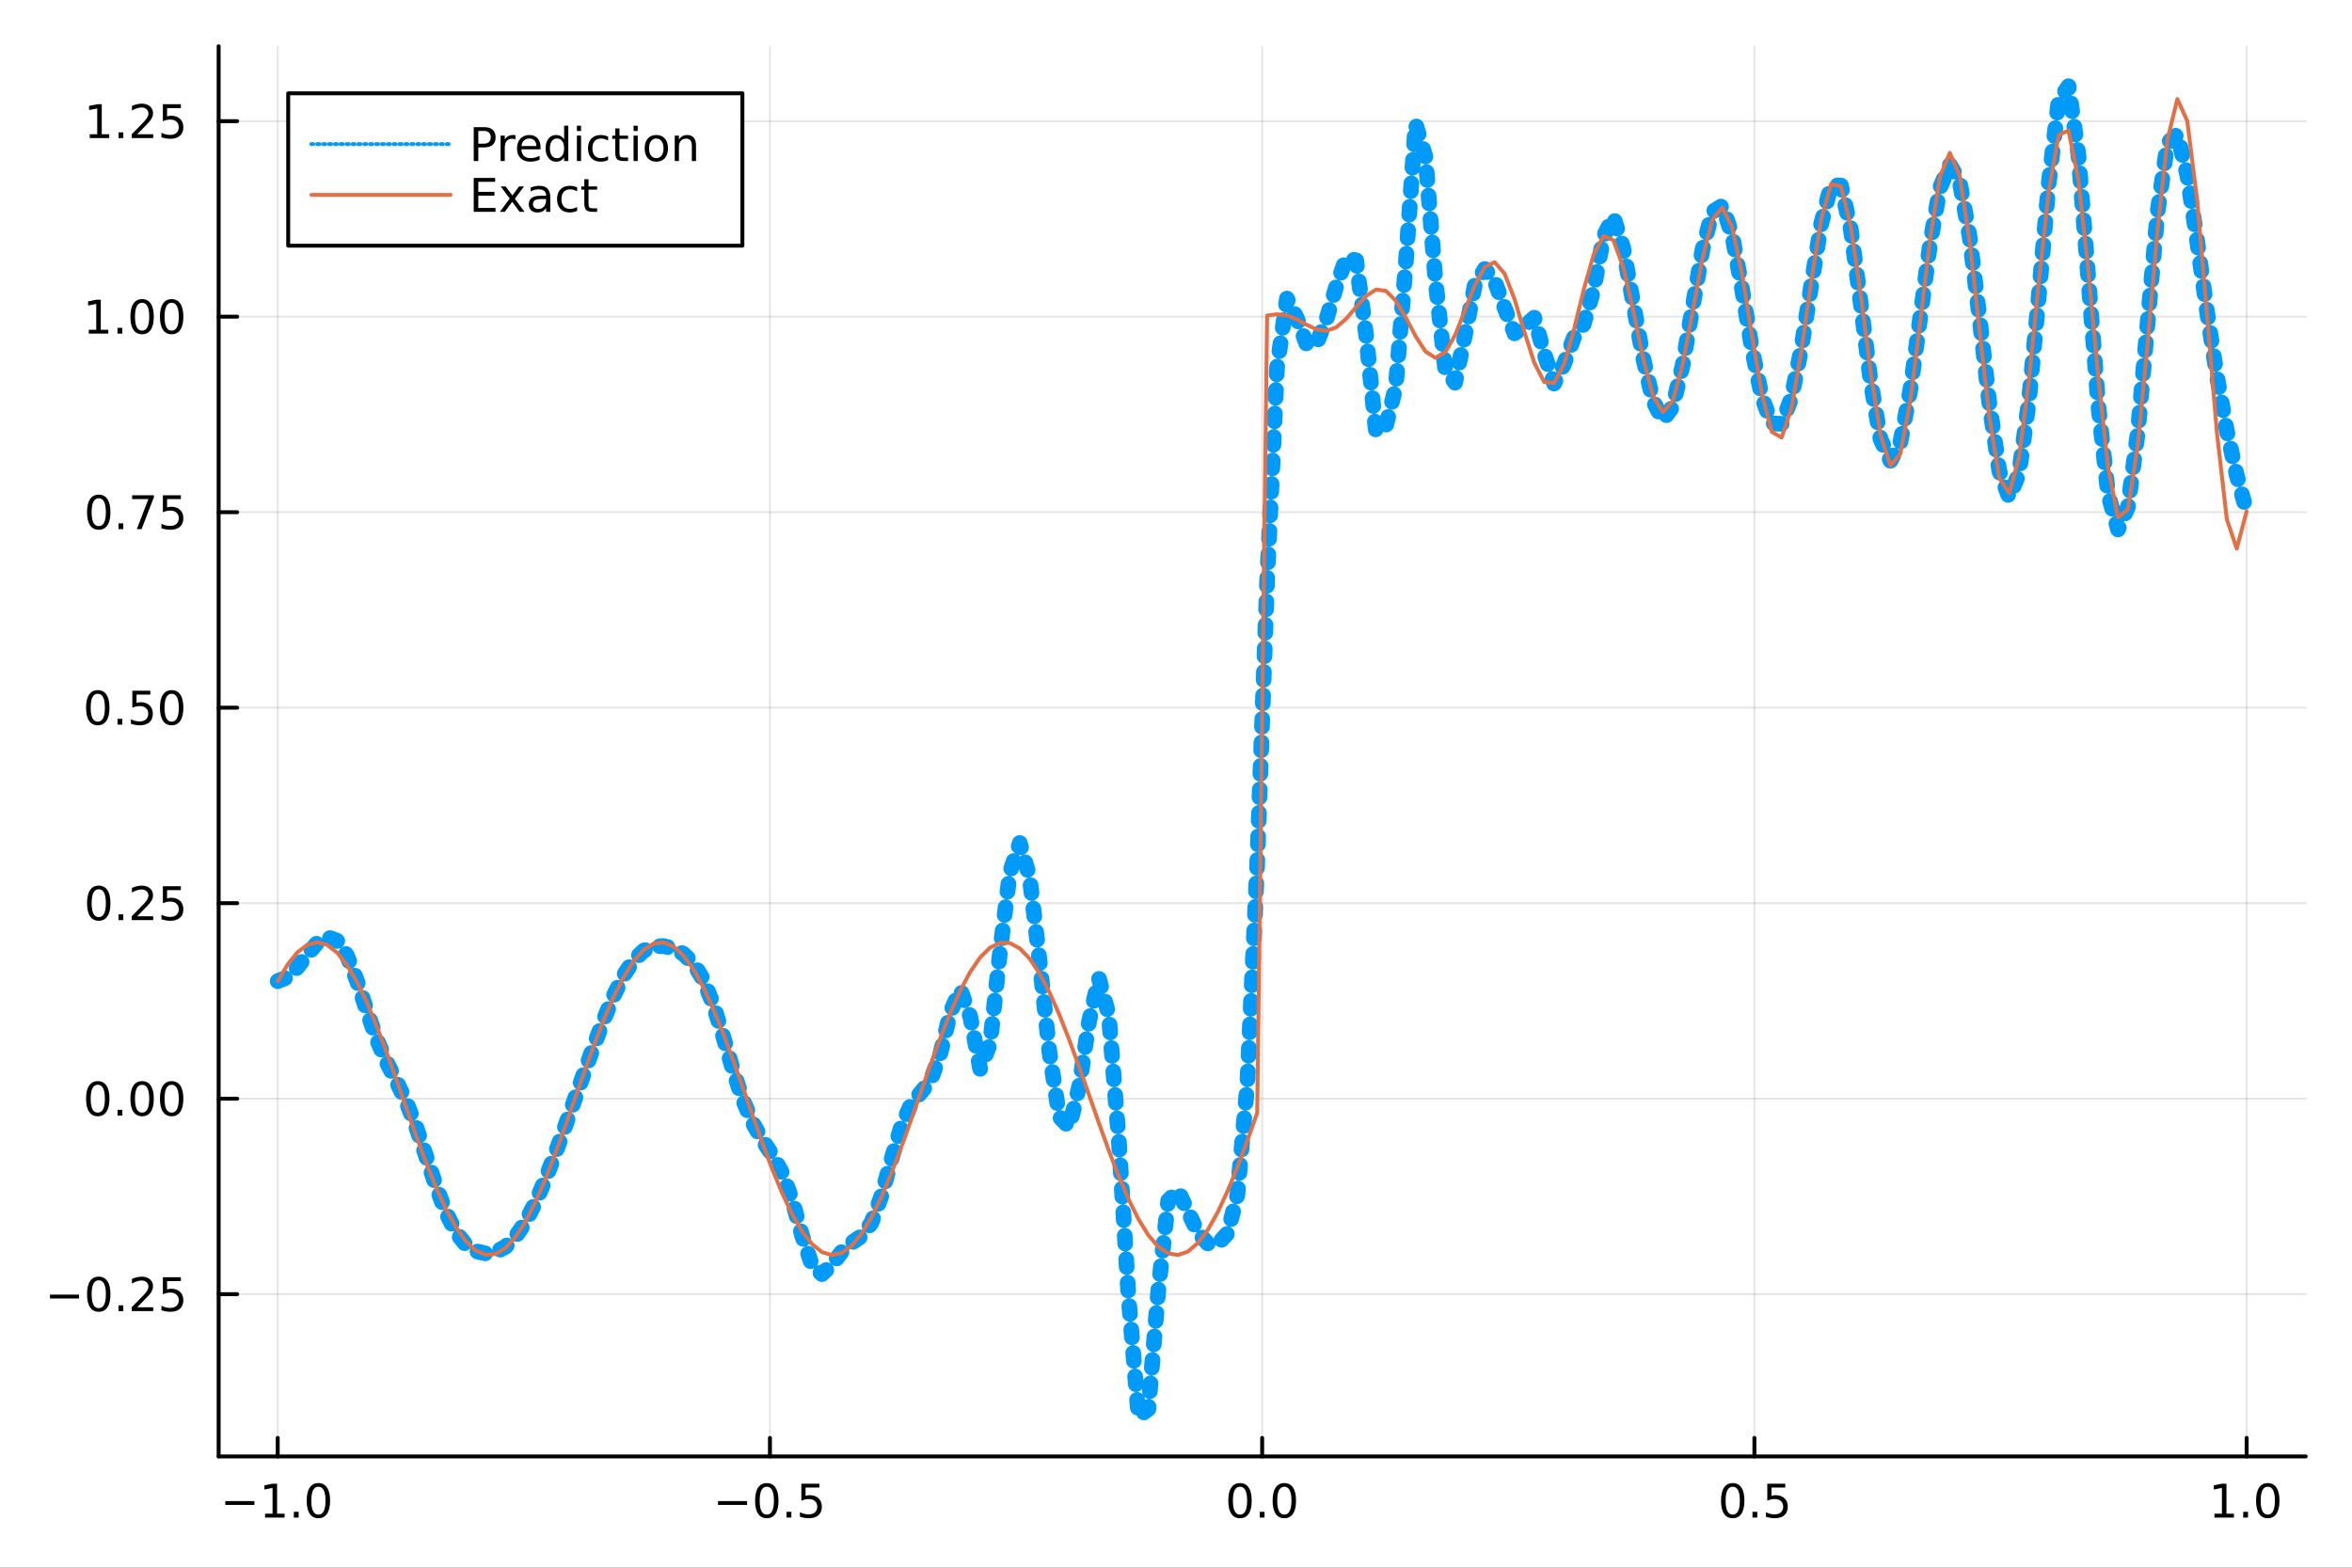 <?xml version="1.0" encoding="utf-8"?>
<svg xmlns="http://www.w3.org/2000/svg" xmlns:xlink="http://www.w3.org/1999/xlink" width="600" height="400" viewBox="0 0 2400 1600">
<rect x="0" y="0" width="2400" height="1600" fill="#333333" stroke="none"/>
<defs>
  <clipPath id="clip750">
    <rect x="0" y="0" width="2400" height="1600"/>
  </clipPath>
</defs>
<path clip-path="url(#clip750)" d="
M0 1600 L2400 1600 L2400 0 L0 0  Z
  " fill="#ffffff" fill-rule="evenodd" fill-opacity="1"/>
<defs>
  <clipPath id="clip751">
    <rect x="480" y="0" width="1681" height="1600"/>
  </clipPath>
</defs>
<path clip-path="url(#clip750)" d="
M223.103 1486.45 L2352.76 1486.45 L2352.76 47.244 L223.103 47.244  Z
  " fill="#ffffff" fill-rule="evenodd" fill-opacity="1"/>
<defs>
  <clipPath id="clip752">
    <rect x="223" y="47" width="2131" height="1440"/>
  </clipPath>
</defs>
<polyline clip-path="url(#clip752)" style="stroke:#000000; stroke-linecap:round; stroke-linejoin:round; stroke-width:2; stroke-opacity:0.1; fill:none" points="
  283.376,1486.45 283.376,47.244 
  "/>
<polyline clip-path="url(#clip752)" style="stroke:#000000; stroke-linecap:round; stroke-linejoin:round; stroke-width:2; stroke-opacity:0.1; fill:none" points="
  785.652,1486.45 785.652,47.244 
  "/>
<polyline clip-path="url(#clip752)" style="stroke:#000000; stroke-linecap:round; stroke-linejoin:round; stroke-width:2; stroke-opacity:0.1; fill:none" points="
  1287.93,1486.45 1287.93,47.244 
  "/>
<polyline clip-path="url(#clip752)" style="stroke:#000000; stroke-linecap:round; stroke-linejoin:round; stroke-width:2; stroke-opacity:0.1; fill:none" points="
  1790.21,1486.45 1790.21,47.244 
  "/>
<polyline clip-path="url(#clip752)" style="stroke:#000000; stroke-linecap:round; stroke-linejoin:round; stroke-width:2; stroke-opacity:0.1; fill:none" points="
  2292.48,1486.45 2292.48,47.244 
  "/>
<polyline clip-path="url(#clip750)" style="stroke:#000000; stroke-linecap:round; stroke-linejoin:round; stroke-width:4; stroke-opacity:1; fill:none" points="
  223.103,1486.45 2352.76,1486.45 
  "/>
<polyline clip-path="url(#clip750)" style="stroke:#000000; stroke-linecap:round; stroke-linejoin:round; stroke-width:4; stroke-opacity:1; fill:none" points="
  283.376,1486.45 283.376,1467.55 
  "/>
<polyline clip-path="url(#clip750)" style="stroke:#000000; stroke-linecap:round; stroke-linejoin:round; stroke-width:4; stroke-opacity:1; fill:none" points="
  785.652,1486.45 785.652,1467.55 
  "/>
<polyline clip-path="url(#clip750)" style="stroke:#000000; stroke-linecap:round; stroke-linejoin:round; stroke-width:4; stroke-opacity:1; fill:none" points="
  1287.93,1486.45 1287.93,1467.55 
  "/>
<polyline clip-path="url(#clip750)" style="stroke:#000000; stroke-linecap:round; stroke-linejoin:round; stroke-width:4; stroke-opacity:1; fill:none" points="
  1790.21,1486.45 1790.21,1467.55 
  "/>
<polyline clip-path="url(#clip750)" style="stroke:#000000; stroke-linecap:round; stroke-linejoin:round; stroke-width:4; stroke-opacity:1; fill:none" points="
  2292.48,1486.45 2292.48,1467.55 
  "/>
<path clip-path="url(#clip750)" d="M229.904 1532.02 L259.58 1532.02 L259.58 1535.95 L229.904 1535.95 L229.904 1532.02 Z" fill="#000000" fill-rule="evenodd" fill-opacity="1" /><path clip-path="url(#clip750)" d="M270.482 1544.91 L278.121 1544.91 L278.121 1518.55 L269.811 1520.21 L269.811 1515.95 L278.075 1514.29 L282.751 1514.29 L282.751 1544.91 L290.39 1544.91 L290.39 1548.85 L270.482 1548.85 L270.482 1544.91 Z" fill="#000000" fill-rule="evenodd" fill-opacity="1" /><path clip-path="url(#clip750)" d="M299.834 1542.97 L304.718 1542.97 L304.718 1548.85 L299.834 1548.85 L299.834 1542.97 Z" fill="#000000" fill-rule="evenodd" fill-opacity="1" /><path clip-path="url(#clip750)" d="M324.903 1517.37 Q321.292 1517.37 319.463 1520.93 Q317.658 1524.47 317.658 1531.6 Q317.658 1538.71 319.463 1542.27 Q321.292 1545.82 324.903 1545.82 Q328.538 1545.82 330.343 1542.27 Q332.172 1538.71 332.172 1531.6 Q332.172 1524.47 330.343 1520.93 Q328.538 1517.37 324.903 1517.37 M324.903 1513.66 Q330.713 1513.66 333.769 1518.27 Q336.848 1522.85 336.848 1531.6 Q336.848 1540.33 333.769 1544.94 Q330.713 1549.52 324.903 1549.52 Q319.093 1549.52 316.014 1544.94 Q312.959 1540.33 312.959 1531.6 Q312.959 1522.85 316.014 1518.27 Q319.093 1513.66 324.903 1513.66 Z" fill="#000000" fill-rule="evenodd" fill-opacity="1" /><path clip-path="url(#clip750)" d="M732.678 1532.02 L762.354 1532.02 L762.354 1535.95 L732.678 1535.95 L732.678 1532.02 Z" fill="#000000" fill-rule="evenodd" fill-opacity="1" /><path clip-path="url(#clip750)" d="M782.446 1517.37 Q778.835 1517.37 777.007 1520.93 Q775.201 1524.47 775.201 1531.6 Q775.201 1538.71 777.007 1542.27 Q778.835 1545.82 782.446 1545.82 Q786.081 1545.82 787.886 1542.27 Q789.715 1538.71 789.715 1531.6 Q789.715 1524.47 787.886 1520.93 Q786.081 1517.37 782.446 1517.37 M782.446 1513.66 Q788.257 1513.66 791.312 1518.27 Q794.391 1522.85 794.391 1531.6 Q794.391 1540.33 791.312 1544.94 Q788.257 1549.52 782.446 1549.52 Q776.636 1549.52 773.558 1544.94 Q770.502 1540.33 770.502 1531.6 Q770.502 1522.85 773.558 1518.27 Q776.636 1513.66 782.446 1513.66 Z" fill="#000000" fill-rule="evenodd" fill-opacity="1" /><path clip-path="url(#clip750)" d="M802.608 1542.97 L807.493 1542.97 L807.493 1548.85 L802.608 1548.85 L802.608 1542.97 Z" fill="#000000" fill-rule="evenodd" fill-opacity="1" /><path clip-path="url(#clip750)" d="M817.724 1514.29 L836.08 1514.29 L836.08 1518.22 L822.006 1518.22 L822.006 1526.7 Q823.025 1526.35 824.043 1526.19 Q825.062 1526 826.08 1526 Q831.867 1526 835.247 1529.17 Q838.627 1532.34 838.627 1537.76 Q838.627 1543.34 835.155 1546.44 Q831.682 1549.52 825.363 1549.52 Q823.187 1549.52 820.918 1549.15 Q818.673 1548.78 816.266 1548.04 L816.266 1543.34 Q818.349 1544.47 820.571 1545.03 Q822.793 1545.58 825.27 1545.58 Q829.275 1545.58 831.613 1543.48 Q833.951 1541.37 833.951 1537.76 Q833.951 1534.15 831.613 1532.04 Q829.275 1529.94 825.27 1529.94 Q823.395 1529.94 821.52 1530.35 Q819.668 1530.77 817.724 1531.65 L817.724 1514.29 Z" fill="#000000" fill-rule="evenodd" fill-opacity="1" /><path clip-path="url(#clip750)" d="M1265.31 1517.37 Q1261.7 1517.37 1259.87 1520.93 Q1258.07 1524.47 1258.07 1531.6 Q1258.07 1538.71 1259.87 1542.27 Q1261.7 1545.82 1265.31 1545.82 Q1268.95 1545.82 1270.75 1542.27 Q1272.58 1538.71 1272.58 1531.6 Q1272.58 1524.47 1270.75 1520.93 Q1268.95 1517.37 1265.31 1517.37 M1265.31 1513.66 Q1271.12 1513.66 1274.18 1518.27 Q1277.26 1522.85 1277.26 1531.6 Q1277.26 1540.33 1274.18 1544.94 Q1271.12 1549.52 1265.31 1549.52 Q1259.5 1549.52 1256.42 1544.94 Q1253.37 1540.33 1253.37 1531.6 Q1253.37 1522.85 1256.42 1518.27 Q1259.5 1513.66 1265.31 1513.66 Z" fill="#000000" fill-rule="evenodd" fill-opacity="1" /><path clip-path="url(#clip750)" d="M1285.48 1542.97 L1290.36 1542.97 L1290.36 1548.85 L1285.48 1548.85 L1285.48 1542.97 Z" fill="#000000" fill-rule="evenodd" fill-opacity="1" /><path clip-path="url(#clip750)" d="M1310.54 1517.37 Q1306.93 1517.37 1305.11 1520.93 Q1303.3 1524.47 1303.3 1531.6 Q1303.3 1538.71 1305.11 1542.27 Q1306.93 1545.82 1310.54 1545.82 Q1314.18 1545.82 1315.98 1542.27 Q1317.81 1538.71 1317.81 1531.6 Q1317.81 1524.47 1315.98 1520.93 Q1314.18 1517.37 1310.54 1517.37 M1310.54 1513.66 Q1316.35 1513.66 1319.41 1518.27 Q1322.49 1522.85 1322.49 1531.6 Q1322.49 1540.33 1319.41 1544.94 Q1316.35 1549.52 1310.54 1549.52 Q1304.73 1549.52 1301.66 1544.94 Q1298.6 1540.33 1298.6 1531.6 Q1298.6 1522.85 1301.66 1518.27 Q1304.73 1513.66 1310.54 1513.66 Z" fill="#000000" fill-rule="evenodd" fill-opacity="1" /><path clip-path="url(#clip750)" d="M1768.09 1517.37 Q1764.48 1517.37 1762.65 1520.93 Q1760.84 1524.47 1760.84 1531.6 Q1760.84 1538.71 1762.65 1542.27 Q1764.48 1545.82 1768.09 1545.82 Q1771.72 1545.82 1773.53 1542.27 Q1775.36 1538.71 1775.36 1531.6 Q1775.36 1524.47 1773.53 1520.93 Q1771.72 1517.37 1768.09 1517.37 M1768.09 1513.66 Q1773.9 1513.66 1776.95 1518.27 Q1780.03 1522.85 1780.03 1531.6 Q1780.03 1540.33 1776.95 1544.94 Q1773.9 1549.52 1768.09 1549.52 Q1762.28 1549.52 1759.2 1544.94 Q1756.14 1540.33 1756.14 1531.6 Q1756.14 1522.85 1759.2 1518.27 Q1762.28 1513.66 1768.09 1513.66 Z" fill="#000000" fill-rule="evenodd" fill-opacity="1" /><path clip-path="url(#clip750)" d="M1788.25 1542.97 L1793.13 1542.97 L1793.13 1548.85 L1788.25 1548.85 L1788.25 1542.97 Z" fill="#000000" fill-rule="evenodd" fill-opacity="1" /><path clip-path="url(#clip750)" d="M1803.37 1514.29 L1821.72 1514.29 L1821.72 1518.22 L1807.65 1518.22 L1807.65 1526.7 Q1808.67 1526.35 1809.69 1526.19 Q1810.7 1526 1811.72 1526 Q1817.51 1526 1820.89 1529.17 Q1824.27 1532.34 1824.27 1537.76 Q1824.27 1543.34 1820.8 1546.44 Q1817.32 1549.52 1811 1549.52 Q1808.83 1549.52 1806.56 1549.15 Q1804.31 1548.78 1801.91 1548.04 L1801.91 1543.34 Q1803.99 1544.47 1806.21 1545.03 Q1808.44 1545.58 1810.91 1545.58 Q1814.92 1545.58 1817.25 1543.48 Q1819.59 1541.37 1819.59 1537.76 Q1819.59 1534.15 1817.25 1532.04 Q1814.92 1529.94 1810.91 1529.94 Q1809.04 1529.94 1807.16 1530.35 Q1805.31 1530.77 1803.37 1531.65 L1803.37 1514.29 Z" fill="#000000" fill-rule="evenodd" fill-opacity="1" /><path clip-path="url(#clip750)" d="M2259.64 1544.91 L2267.27 1544.91 L2267.27 1518.55 L2258.96 1520.21 L2258.96 1515.95 L2267.23 1514.29 L2271.9 1514.29 L2271.9 1544.91 L2279.54 1544.91 L2279.54 1548.85 L2259.64 1548.85 L2259.64 1544.91 Z" fill="#000000" fill-rule="evenodd" fill-opacity="1" /><path clip-path="url(#clip750)" d="M2288.99 1542.97 L2293.87 1542.97 L2293.87 1548.85 L2288.99 1548.85 L2288.99 1542.97 Z" fill="#000000" fill-rule="evenodd" fill-opacity="1" /><path clip-path="url(#clip750)" d="M2314.06 1517.37 Q2310.45 1517.37 2308.62 1520.93 Q2306.81 1524.47 2306.81 1531.6 Q2306.81 1538.71 2308.62 1542.27 Q2310.45 1545.82 2314.06 1545.82 Q2317.69 1545.82 2319.5 1542.27 Q2321.33 1538.71 2321.33 1531.6 Q2321.33 1524.47 2319.5 1520.93 Q2317.69 1517.37 2314.06 1517.37 M2314.06 1513.66 Q2319.87 1513.66 2322.92 1518.27 Q2326 1522.85 2326 1531.6 Q2326 1540.33 2322.92 1544.94 Q2319.87 1549.52 2314.06 1549.52 Q2308.25 1549.52 2305.17 1544.94 Q2302.11 1540.33 2302.11 1531.6 Q2302.11 1522.85 2305.17 1518.27 Q2308.25 1513.66 2314.06 1513.66 Z" fill="#000000" fill-rule="evenodd" fill-opacity="1" /><polyline clip-path="url(#clip752)" style="stroke:#000000; stroke-linecap:round; stroke-linejoin:round; stroke-width:2; stroke-opacity:0.1; fill:none" points="
  223.103,1320.86 2352.76,1320.86 
  "/>
<polyline clip-path="url(#clip752)" style="stroke:#000000; stroke-linecap:round; stroke-linejoin:round; stroke-width:2; stroke-opacity:0.1; fill:none" points="
  223.103,1121.33 2352.76,1121.33 
  "/>
<polyline clip-path="url(#clip752)" style="stroke:#000000; stroke-linecap:round; stroke-linejoin:round; stroke-width:2; stroke-opacity:0.1; fill:none" points="
  223.103,921.8 2352.76,921.8 
  "/>
<polyline clip-path="url(#clip752)" style="stroke:#000000; stroke-linecap:round; stroke-linejoin:round; stroke-width:2; stroke-opacity:0.1; fill:none" points="
  223.103,722.269 2352.76,722.269 
  "/>
<polyline clip-path="url(#clip752)" style="stroke:#000000; stroke-linecap:round; stroke-linejoin:round; stroke-width:2; stroke-opacity:0.1; fill:none" points="
  223.103,522.737 2352.76,522.737 
  "/>
<polyline clip-path="url(#clip752)" style="stroke:#000000; stroke-linecap:round; stroke-linejoin:round; stroke-width:2; stroke-opacity:0.1; fill:none" points="
  223.103,323.206 2352.76,323.206 
  "/>
<polyline clip-path="url(#clip752)" style="stroke:#000000; stroke-linecap:round; stroke-linejoin:round; stroke-width:2; stroke-opacity:0.1; fill:none" points="
  223.103,123.675 2352.76,123.675 
  "/>
<polyline clip-path="url(#clip750)" style="stroke:#000000; stroke-linecap:round; stroke-linejoin:round; stroke-width:4; stroke-opacity:1; fill:none" points="
  223.103,1486.45 223.103,47.244 
  "/>
<polyline clip-path="url(#clip750)" style="stroke:#000000; stroke-linecap:round; stroke-linejoin:round; stroke-width:4; stroke-opacity:1; fill:none" points="
  223.103,1320.86 242,1320.86 
  "/>
<polyline clip-path="url(#clip750)" style="stroke:#000000; stroke-linecap:round; stroke-linejoin:round; stroke-width:4; stroke-opacity:1; fill:none" points="
  223.103,1121.33 242,1121.33 
  "/>
<polyline clip-path="url(#clip750)" style="stroke:#000000; stroke-linecap:round; stroke-linejoin:round; stroke-width:4; stroke-opacity:1; fill:none" points="
  223.103,921.8 242,921.8 
  "/>
<polyline clip-path="url(#clip750)" style="stroke:#000000; stroke-linecap:round; stroke-linejoin:round; stroke-width:4; stroke-opacity:1; fill:none" points="
  223.103,722.269 242,722.269 
  "/>
<polyline clip-path="url(#clip750)" style="stroke:#000000; stroke-linecap:round; stroke-linejoin:round; stroke-width:4; stroke-opacity:1; fill:none" points="
  223.103,522.737 242,522.737 
  "/>
<polyline clip-path="url(#clip750)" style="stroke:#000000; stroke-linecap:round; stroke-linejoin:round; stroke-width:4; stroke-opacity:1; fill:none" points="
  223.103,323.206 242,323.206 
  "/>
<polyline clip-path="url(#clip750)" style="stroke:#000000; stroke-linecap:round; stroke-linejoin:round; stroke-width:4; stroke-opacity:1; fill:none" points="
  223.103,123.675 242,123.675 
  "/>
<path clip-path="url(#clip750)" d="M50.992 1321.31 L80.668 1321.31 L80.668 1325.25 L50.992 1325.25 L50.992 1321.31 Z" fill="#000000" fill-rule="evenodd" fill-opacity="1" /><path clip-path="url(#clip750)" d="M100.76 1306.66 Q97.149 1306.66 95.321 1310.23 Q93.515 1313.77 93.515 1320.9 Q93.515 1328 95.321 1331.57 Q97.149 1335.11 100.76 1335.11 Q104.395 1335.11 106.2 1331.57 Q108.029 1328 108.029 1320.9 Q108.029 1313.77 106.2 1310.23 Q104.395 1306.66 100.76 1306.66 M100.76 1302.96 Q106.571 1302.96 109.626 1307.56 Q112.705 1312.15 112.705 1320.9 Q112.705 1329.62 109.626 1334.23 Q106.571 1338.81 100.76 1338.81 Q94.95 1338.81 91.871 1334.23 Q88.816 1329.62 88.816 1320.9 Q88.816 1312.15 91.871 1307.56 Q94.95 1302.96 100.76 1302.96 Z" fill="#000000" fill-rule="evenodd" fill-opacity="1" /><path clip-path="url(#clip750)" d="M120.922 1332.26 L125.807 1332.26 L125.807 1338.14 L120.922 1338.14 L120.922 1332.26 Z" fill="#000000" fill-rule="evenodd" fill-opacity="1" /><path clip-path="url(#clip750)" d="M140.019 1334.21 L156.339 1334.21 L156.339 1338.14 L134.394 1338.14 L134.394 1334.21 Q137.056 1331.45 141.64 1326.82 Q146.246 1322.17 147.427 1320.83 Q149.672 1318.3 150.552 1316.57 Q151.455 1314.81 151.455 1313.12 Q151.455 1310.36 149.51 1308.63 Q147.589 1306.89 144.487 1306.89 Q142.288 1306.89 139.834 1307.66 Q137.404 1308.42 134.626 1309.97 L134.626 1305.25 Q137.45 1304.11 139.904 1303.54 Q142.357 1302.96 144.394 1302.96 Q149.765 1302.96 152.959 1305.64 Q156.154 1308.33 156.154 1312.82 Q156.154 1314.95 155.343 1316.87 Q154.556 1318.77 152.45 1321.36 Q151.871 1322.03 148.769 1325.25 Q145.668 1328.44 140.019 1334.21 Z" fill="#000000" fill-rule="evenodd" fill-opacity="1" /><path clip-path="url(#clip750)" d="M166.2 1303.58 L184.556 1303.58 L184.556 1307.52 L170.482 1307.52 L170.482 1315.99 Q171.501 1315.64 172.519 1315.48 Q173.538 1315.29 174.556 1315.29 Q180.343 1315.29 183.723 1318.47 Q187.103 1321.64 187.103 1327.05 Q187.103 1332.63 183.63 1335.73 Q180.158 1338.81 173.839 1338.81 Q171.663 1338.81 169.394 1338.44 Q167.149 1338.07 164.742 1337.33 L164.742 1332.63 Q166.825 1333.77 169.047 1334.32 Q171.269 1334.88 173.746 1334.88 Q177.751 1334.88 180.089 1332.77 Q182.427 1330.67 182.427 1327.05 Q182.427 1323.44 180.089 1321.34 Q177.751 1319.23 173.746 1319.23 Q171.871 1319.23 169.996 1319.65 Q168.144 1320.06 166.2 1320.94 L166.2 1303.58 Z" fill="#000000" fill-rule="evenodd" fill-opacity="1" /><path clip-path="url(#clip750)" d="M99.765 1107.13 Q96.154 1107.13 94.325 1110.69 Q92.52 1114.24 92.52 1121.37 Q92.52 1128.47 94.325 1132.04 Q96.154 1135.58 99.765 1135.58 Q103.399 1135.58 105.205 1132.04 Q107.033 1128.47 107.033 1121.37 Q107.033 1114.24 105.205 1110.69 Q103.399 1107.13 99.765 1107.13 M99.765 1103.43 Q105.575 1103.43 108.631 1108.03 Q111.709 1112.62 111.709 1121.37 Q111.709 1130.09 108.631 1134.7 Q105.575 1139.28 99.765 1139.28 Q93.955 1139.28 90.876 1134.7 Q87.821 1130.09 87.821 1121.37 Q87.821 1112.62 90.876 1108.03 Q93.955 1103.43 99.765 1103.43 Z" fill="#000000" fill-rule="evenodd" fill-opacity="1" /><path clip-path="url(#clip750)" d="M119.927 1132.73 L124.811 1132.73 L124.811 1138.61 L119.927 1138.61 L119.927 1132.73 Z" fill="#000000" fill-rule="evenodd" fill-opacity="1" /><path clip-path="url(#clip750)" d="M144.996 1107.13 Q141.385 1107.13 139.556 1110.69 Q137.751 1114.24 137.751 1121.37 Q137.751 1128.47 139.556 1132.04 Q141.385 1135.58 144.996 1135.58 Q148.63 1135.58 150.436 1132.04 Q152.265 1128.47 152.265 1121.37 Q152.265 1114.24 150.436 1110.69 Q148.63 1107.13 144.996 1107.13 M144.996 1103.43 Q150.806 1103.43 153.862 1108.03 Q156.941 1112.62 156.941 1121.37 Q156.941 1130.09 153.862 1134.7 Q150.806 1139.28 144.996 1139.28 Q139.186 1139.28 136.107 1134.7 Q133.052 1130.09 133.052 1121.37 Q133.052 1112.62 136.107 1108.03 Q139.186 1103.43 144.996 1103.43 Z" fill="#000000" fill-rule="evenodd" fill-opacity="1" /><path clip-path="url(#clip750)" d="M175.158 1107.13 Q171.547 1107.13 169.718 1110.69 Q167.913 1114.24 167.913 1121.37 Q167.913 1128.47 169.718 1132.04 Q171.547 1135.58 175.158 1135.58 Q178.792 1135.58 180.598 1132.04 Q182.427 1128.47 182.427 1121.37 Q182.427 1114.24 180.598 1110.69 Q178.792 1107.13 175.158 1107.13 M175.158 1103.43 Q180.968 1103.43 184.024 1108.03 Q187.103 1112.62 187.103 1121.37 Q187.103 1130.09 184.024 1134.7 Q180.968 1139.28 175.158 1139.28 Q169.348 1139.28 166.269 1134.7 Q163.214 1130.09 163.214 1121.37 Q163.214 1112.62 166.269 1108.03 Q169.348 1103.43 175.158 1103.43 Z" fill="#000000" fill-rule="evenodd" fill-opacity="1" /><path clip-path="url(#clip750)" d="M100.76 907.598 Q97.149 907.598 95.321 911.163 Q93.515 914.705 93.515 921.834 Q93.515 928.941 95.321 932.506 Q97.149 936.047 100.76 936.047 Q104.395 936.047 106.2 932.506 Q108.029 928.941 108.029 921.834 Q108.029 914.705 106.2 911.163 Q104.395 907.598 100.76 907.598 M100.76 903.895 Q106.571 903.895 109.626 908.501 Q112.705 913.084 112.705 921.834 Q112.705 930.561 109.626 935.168 Q106.571 939.751 100.76 939.751 Q94.95 939.751 91.871 935.168 Q88.816 930.561 88.816 921.834 Q88.816 913.084 91.871 908.501 Q94.95 903.895 100.76 903.895 Z" fill="#000000" fill-rule="evenodd" fill-opacity="1" /><path clip-path="url(#clip750)" d="M120.922 933.2 L125.807 933.2 L125.807 939.08 L120.922 939.08 L120.922 933.2 Z" fill="#000000" fill-rule="evenodd" fill-opacity="1" /><path clip-path="url(#clip750)" d="M140.019 935.144 L156.339 935.144 L156.339 939.08 L134.394 939.08 L134.394 935.144 Q137.056 932.39 141.64 927.76 Q146.246 923.108 147.427 921.765 Q149.672 919.242 150.552 917.506 Q151.455 915.746 151.455 914.057 Q151.455 911.302 149.51 909.566 Q147.589 907.83 144.487 907.83 Q142.288 907.83 139.834 908.594 Q137.404 909.358 134.626 910.909 L134.626 906.186 Q137.45 905.052 139.904 904.473 Q142.357 903.895 144.394 903.895 Q149.765 903.895 152.959 906.58 Q156.154 909.265 156.154 913.756 Q156.154 915.885 155.343 917.807 Q154.556 919.705 152.45 922.297 Q151.871 922.969 148.769 926.186 Q145.668 929.381 140.019 935.144 Z" fill="#000000" fill-rule="evenodd" fill-opacity="1" /><path clip-path="url(#clip750)" d="M166.2 904.52 L184.556 904.52 L184.556 908.455 L170.482 908.455 L170.482 916.927 Q171.501 916.58 172.519 916.418 Q173.538 916.233 174.556 916.233 Q180.343 916.233 183.723 919.404 Q187.103 922.575 187.103 927.992 Q187.103 933.57 183.63 936.672 Q180.158 939.751 173.839 939.751 Q171.663 939.751 169.394 939.381 Q167.149 939.01 164.742 938.269 L164.742 933.57 Q166.825 934.705 169.047 935.26 Q171.269 935.816 173.746 935.816 Q177.751 935.816 180.089 933.709 Q182.427 931.603 182.427 927.992 Q182.427 924.381 180.089 922.274 Q177.751 920.168 173.746 920.168 Q171.871 920.168 169.996 920.584 Q168.144 921.001 166.2 921.881 L166.2 904.52 Z" fill="#000000" fill-rule="evenodd" fill-opacity="1" /><path clip-path="url(#clip750)" d="M99.765 708.067 Q96.154 708.067 94.325 711.632 Q92.52 715.174 92.52 722.303 Q92.52 729.41 94.325 732.974 Q96.154 736.516 99.765 736.516 Q103.399 736.516 105.205 732.974 Q107.033 729.41 107.033 722.303 Q107.033 715.174 105.205 711.632 Q103.399 708.067 99.765 708.067 M99.765 704.364 Q105.575 704.364 108.631 708.97 Q111.709 713.553 111.709 722.303 Q111.709 731.03 108.631 735.637 Q105.575 740.22 99.765 740.22 Q93.955 740.22 90.876 735.637 Q87.821 731.03 87.821 722.303 Q87.821 713.553 90.876 708.97 Q93.955 704.364 99.765 704.364 Z" fill="#000000" fill-rule="evenodd" fill-opacity="1" /><path clip-path="url(#clip750)" d="M119.927 733.669 L124.811 733.669 L124.811 739.549 L119.927 739.549 L119.927 733.669 Z" fill="#000000" fill-rule="evenodd" fill-opacity="1" /><path clip-path="url(#clip750)" d="M135.043 704.989 L153.399 704.989 L153.399 708.924 L139.325 708.924 L139.325 717.396 Q140.343 717.049 141.362 716.887 Q142.381 716.701 143.399 716.701 Q149.186 716.701 152.566 719.873 Q155.945 723.044 155.945 728.461 Q155.945 734.039 152.473 737.141 Q149.001 740.22 142.681 740.22 Q140.506 740.22 138.237 739.849 Q135.992 739.479 133.584 738.738 L133.584 734.039 Q135.668 735.174 137.89 735.729 Q140.112 736.285 142.589 736.285 Q146.593 736.285 148.931 734.178 Q151.269 732.072 151.269 728.461 Q151.269 724.85 148.931 722.743 Q146.593 720.637 142.589 720.637 Q140.714 720.637 138.839 721.053 Q136.987 721.47 135.043 722.35 L135.043 704.989 Z" fill="#000000" fill-rule="evenodd" fill-opacity="1" /><path clip-path="url(#clip750)" d="M175.158 708.067 Q171.547 708.067 169.718 711.632 Q167.913 715.174 167.913 722.303 Q167.913 729.41 169.718 732.974 Q171.547 736.516 175.158 736.516 Q178.792 736.516 180.598 732.974 Q182.427 729.41 182.427 722.303 Q182.427 715.174 180.598 711.632 Q178.792 708.067 175.158 708.067 M175.158 704.364 Q180.968 704.364 184.024 708.97 Q187.103 713.553 187.103 722.303 Q187.103 731.03 184.024 735.637 Q180.968 740.22 175.158 740.22 Q169.348 740.22 166.269 735.637 Q163.214 731.03 163.214 722.303 Q163.214 713.553 166.269 708.97 Q169.348 704.364 175.158 704.364 Z" fill="#000000" fill-rule="evenodd" fill-opacity="1" /><path clip-path="url(#clip750)" d="M100.76 508.536 Q97.149 508.536 95.321 512.101 Q93.515 515.643 93.515 522.772 Q93.515 529.879 95.321 533.443 Q97.149 536.985 100.76 536.985 Q104.395 536.985 106.2 533.443 Q108.029 529.879 108.029 522.772 Q108.029 515.643 106.2 512.101 Q104.395 508.536 100.76 508.536 M100.76 504.832 Q106.571 504.832 109.626 509.439 Q112.705 514.022 112.705 522.772 Q112.705 531.499 109.626 536.105 Q106.571 540.689 100.76 540.689 Q94.95 540.689 91.871 536.105 Q88.816 531.499 88.816 522.772 Q88.816 514.022 91.871 509.439 Q94.95 504.832 100.76 504.832 Z" fill="#000000" fill-rule="evenodd" fill-opacity="1" /><path clip-path="url(#clip750)" d="M120.922 534.138 L125.807 534.138 L125.807 540.017 L120.922 540.017 L120.922 534.138 Z" fill="#000000" fill-rule="evenodd" fill-opacity="1" /><path clip-path="url(#clip750)" d="M134.811 505.457 L157.033 505.457 L157.033 507.448 L144.487 540.017 L139.603 540.017 L151.408 509.393 L134.811 509.393 L134.811 505.457 Z" fill="#000000" fill-rule="evenodd" fill-opacity="1" /><path clip-path="url(#clip750)" d="M166.2 505.457 L184.556 505.457 L184.556 509.393 L170.482 509.393 L170.482 517.865 Q171.501 517.518 172.519 517.356 Q173.538 517.17 174.556 517.17 Q180.343 517.17 183.723 520.342 Q187.103 523.513 187.103 528.93 Q187.103 534.508 183.63 537.61 Q180.158 540.689 173.839 540.689 Q171.663 540.689 169.394 540.318 Q167.149 539.948 164.742 539.207 L164.742 534.508 Q166.825 535.642 169.047 536.198 Q171.269 536.754 173.746 536.754 Q177.751 536.754 180.089 534.647 Q182.427 532.541 182.427 528.93 Q182.427 525.318 180.089 523.212 Q177.751 521.105 173.746 521.105 Q171.871 521.105 169.996 521.522 Q168.144 521.939 166.2 522.818 L166.2 505.457 Z" fill="#000000" fill-rule="evenodd" fill-opacity="1" /><path clip-path="url(#clip750)" d="M90.575 336.551 L98.214 336.551 L98.214 310.186 L89.904 311.852 L89.904 307.593 L98.168 305.926 L102.844 305.926 L102.844 336.551 L110.483 336.551 L110.483 340.486 L90.575 340.486 L90.575 336.551 Z" fill="#000000" fill-rule="evenodd" fill-opacity="1" /><path clip-path="url(#clip750)" d="M119.927 334.607 L124.811 334.607 L124.811 340.486 L119.927 340.486 L119.927 334.607 Z" fill="#000000" fill-rule="evenodd" fill-opacity="1" /><path clip-path="url(#clip750)" d="M144.996 309.005 Q141.385 309.005 139.556 312.57 Q137.751 316.111 137.751 323.241 Q137.751 330.347 139.556 333.912 Q141.385 337.454 144.996 337.454 Q148.63 337.454 150.436 333.912 Q152.265 330.347 152.265 323.241 Q152.265 316.111 150.436 312.57 Q148.63 309.005 144.996 309.005 M144.996 305.301 Q150.806 305.301 153.862 309.908 Q156.941 314.491 156.941 323.241 Q156.941 331.968 153.862 336.574 Q150.806 341.158 144.996 341.158 Q139.186 341.158 136.107 336.574 Q133.052 331.968 133.052 323.241 Q133.052 314.491 136.107 309.908 Q139.186 305.301 144.996 305.301 Z" fill="#000000" fill-rule="evenodd" fill-opacity="1" /><path clip-path="url(#clip750)" d="M175.158 309.005 Q171.547 309.005 169.718 312.57 Q167.913 316.111 167.913 323.241 Q167.913 330.347 169.718 333.912 Q171.547 337.454 175.158 337.454 Q178.792 337.454 180.598 333.912 Q182.427 330.347 182.427 323.241 Q182.427 316.111 180.598 312.57 Q178.792 309.005 175.158 309.005 M175.158 305.301 Q180.968 305.301 184.024 309.908 Q187.103 314.491 187.103 323.241 Q187.103 331.968 184.024 336.574 Q180.968 341.158 175.158 341.158 Q169.348 341.158 166.269 336.574 Q163.214 331.968 163.214 323.241 Q163.214 314.491 166.269 309.908 Q169.348 305.301 175.158 305.301 Z" fill="#000000" fill-rule="evenodd" fill-opacity="1" /><path clip-path="url(#clip750)" d="M91.571 137.02 L99.21 137.02 L99.21 110.654 L90.899 112.321 L90.899 108.062 L99.163 106.395 L103.839 106.395 L103.839 137.02 L111.478 137.02 L111.478 140.955 L91.571 140.955 L91.571 137.02 Z" fill="#000000" fill-rule="evenodd" fill-opacity="1" /><path clip-path="url(#clip750)" d="M120.922 135.076 L125.807 135.076 L125.807 140.955 L120.922 140.955 L120.922 135.076 Z" fill="#000000" fill-rule="evenodd" fill-opacity="1" /><path clip-path="url(#clip750)" d="M140.019 137.02 L156.339 137.02 L156.339 140.955 L134.394 140.955 L134.394 137.02 Q137.056 134.265 141.64 129.636 Q146.246 124.983 147.427 123.64 Q149.672 121.117 150.552 119.381 Q151.455 117.622 151.455 115.932 Q151.455 113.178 149.51 111.441 Q147.589 109.705 144.487 109.705 Q142.288 109.705 139.834 110.469 Q137.404 111.233 134.626 112.784 L134.626 108.062 Q137.45 106.928 139.904 106.349 Q142.357 105.77 144.394 105.77 Q149.765 105.77 152.959 108.455 Q156.154 111.141 156.154 115.631 Q156.154 117.761 155.343 119.682 Q154.556 121.58 152.45 124.173 Q151.871 124.844 148.769 128.062 Q145.668 131.256 140.019 137.02 Z" fill="#000000" fill-rule="evenodd" fill-opacity="1" /><path clip-path="url(#clip750)" d="M166.2 106.395 L184.556 106.395 L184.556 110.33 L170.482 110.33 L170.482 118.803 Q171.501 118.455 172.519 118.293 Q173.538 118.108 174.556 118.108 Q180.343 118.108 183.723 121.279 Q187.103 124.451 187.103 129.867 Q187.103 135.446 183.63 138.548 Q180.158 141.626 173.839 141.626 Q171.663 141.626 169.394 141.256 Q167.149 140.886 164.742 140.145 L164.742 135.446 Q166.825 136.58 169.047 137.136 Q171.269 137.691 173.746 137.691 Q177.751 137.691 180.089 135.585 Q182.427 133.478 182.427 129.867 Q182.427 126.256 180.089 124.15 Q177.751 122.043 173.746 122.043 Q171.871 122.043 169.996 122.46 Q168.144 122.877 166.2 123.756 L166.2 106.395 Z" fill="#000000" fill-rule="evenodd" fill-opacity="1" /><polyline clip-path="url(#clip752)" style="stroke:#009af9; stroke-linecap:round; stroke-linejoin:round; stroke-width:16; stroke-opacity:1; fill:none" stroke-dasharray="8, 16" points="
  283.376,1001.42 293.472,997.262 303.568,987.193 313.664,974.075 323.76,962.255 333.856,956.372 343.952,960.129 354.048,975.31 364.144,1000.69 374.24,1031.34 
  384.336,1060.42 394.432,1083.89 404.528,1103.64 414.624,1124.69 424.72,1150.34 434.816,1180.07 444.912,1210.47 455.008,1237.26 465.104,1257.4 475.2,1270.19 
  485.296,1276.91 495.392,1279.21 505.488,1277.89 515.584,1272.64 525.68,1262.77 535.776,1247.9 545.872,1228.31 555.968,1204.87 566.064,1178.72 576.16,1150.98 
  586.256,1122.55 596.352,1094.08 606.448,1066.15 616.544,1039.51 626.64,1015.28 636.736,994.91 646.832,979.71 656.928,970.237 667.024,965.944 677.12,965.575 
  687.216,968.087 697.312,973.487 707.408,983.168 717.504,999.525 727.6,1024.45 737.696,1056.82 747.792,1091.46 757.888,1122.16 767.984,1145.92 778.08,1163.73 
  788.176,1178.98 798.272,1197.24 808.369,1224.86 818.465,1261.03 828.561,1291.28 838.657,1300.33 848.753,1291.03 858.849,1277.65 868.945,1268.5 879.041,1261.62 
  889.137,1248.16 899.233,1221.01 909.329,1184.38 919.425,1150.29 929.521,1127.3 939.617,1115.02 949.713,1102.65 959.809,1074.18 969.905,1032.83 980.001,1009.94 
  990.097,1037.65 1000.19,1090.95 1010.29,1065.22 1020.38,971.928 1030.48,890.436 1040.58,860.374 1050.67,895.258 1060.77,980.547 1070.86,1073.96 1080.96,1139.76 
  1091.06,1150.21 1101.15,1109.06 1111.25,1042.64 1121.34,998.565 1131.44,1036.17 1141.54,1162.1 1151.63,1324.18 1161.73,1445.72 1171.83,1438.02 1181.92,1317.18 
  1192.02,1225.44 1202.11,1215.15 1212.21,1236.5 1222.31,1257.79 1232.4,1269.03 1242.5,1269.64 1252.59,1258.73 1262.69,1219.13 1272.79,1106.37 1282.88,881.311 
  1292.98,592.22 1303.07,375.434 1313.17,304.724 1323.27,324.593 1333.36,351.648 1343.46,350.565 1353.55,325.752 1363.65,291.831 1373.75,263.211 1383.84,265.733 
  1393.94,341.585 1404.03,440.805 1414.13,435.039 1424.23,394.876 1434.32,271.343 1444.42,126.261 1454.51,159.796 1464.61,284.282 1474.71,376.781 1484.8,390.588 
  1494.9,341.824 1504.99,290.495 1515.09,274.575 1525.19,287.003 1535.28,314.078 1545.38,340.224 1555.47,333.136 1565.57,324.255 1575.67,360.493 1585.76,391.429 
  1595.86,371.69 1605.95,344.719 1616.05,330.71 1626.15,295.628 1636.24,241.566 1646.34,221.221 1656.43,253.249 1666.53,309.264 1676.63,364.993 1686.72,409.079 
  1696.82,428.679 1706.91,414.894 1717.01,372.629 1727.11,313.567 1737.2,255.003 1747.3,216.281 1757.39,210.084 1767.49,239.613 1777.59,294.811 1787.68,355.914 
  1797.78,405.142 1807.87,432.186 1817.97,432.528 1828.07,405.62 1838.16,355.191 1848.26,290.758 1858.35,228.476 1868.45,188.848 1878.55,189.38 1888.64,234.366 
  1898.74,309.77 1908.83,389.493 1918.93,448.187 1929.03,470.259 1939.12,451.69 1949.22,398.475 1959.31,324.617 1969.41,249.194 1979.51,191.877 1989.6,168.087 
  1999.7,185.364 2009.79,241.475 2019.89,324.038 2029.99,412.084 2040.08,480.592 2050.18,507.875 2060.27,482.94 2070.37,408.875 2080.47,301.396 2090.56,186.881 
  2100.66,102.512 2110.75,87.976 2120.85,158.233 2130.95,283.992 2141.04,412.917 2151.14,504.371 2161.23,540.315 2171.33,517.586 2181.43,441.131 2191.52,328.575 
  2201.62,216.311 2211.71,145.958 2221.81,137.016 2231.91,178.603 2242,245.989 2252.1,318.249 2262.19,384.06 2272.29,439.606 2282.39,484.991 2292.48,521.775 
  
  "/>
<polyline clip-path="url(#clip752)" style="stroke:#e26f46; stroke-linecap:round; stroke-linejoin:round; stroke-width:4; stroke-opacity:1; fill:none" points="
  283.376,1001.45 293.472,984.447 303.568,971.906 313.664,964.243 323.76,961.706 333.856,964.379 343.952,972.175 354.048,984.839 364.144,1001.96 374.24,1022.97 
  384.336,1047.2 394.432,1073.84 404.528,1102.03 414.624,1130.86 424.72,1159.37 434.816,1186.64 444.912,1211.78 455.008,1233.97 465.104,1252.48 475.2,1266.71 
  485.296,1276.2 495.392,1280.63 505.488,1279.86 515.584,1273.92 525.68,1263 535.776,1247.45 545.872,1227.79 555.968,1204.66 566.064,1178.8 576.16,1151.07 
  586.256,1122.37 596.352,1093.63 606.448,1065.8 616.544,1039.78 626.64,1016.42 636.736,996.488 646.832,980.629 656.928,969.361 667.024,963.054 677.12,961.912 
  687.216,965.973 697.312,975.105 707.408,989.009 717.504,1007.23 727.6,1029.18 737.696,1054.13 747.792,1081.28 757.888,1109.73 767.984,1138.57 778.08,1166.84 
  788.176,1193.62 798.272,1218.05 808.369,1239.32 818.465,1256.74 828.561,1269.74 838.657,1277.89 848.753,1280.94 858.849,1278.77 868.945,1271.47 879.041,1259.27 
  889.137,1242.57 899.233,1221.91 909.329,1197.96 919.425,1171.52 929.521,1143.44 939.617,1114.63 949.713,1086.05 959.809,1058.61 969.905,1033.23 980.001,1010.72 
  990.097,991.815 1000.19,977.141 1010.29,967.173 1020.38,962.237 1030.48,962.493 1040.58,967.932 1050.67,978.379 1060.77,993.491 1070.86,1012.78 1080.96,1035.6 
  1091.06,1061.23 1101.15,1088.81 1111.25,1117.46 1121.34,1146.24 1131.44,1174.2 1141.54,1200.43 1151.63,1224.09 1161.73,1244.39 1171.83,1260.67 1181.92,1272.41 
  1192.02,1279.22 1202.11,1280.87 1212.21,1277.31 1222.31,1268.67 1232.4,1255.22 1242.5,1237.39 1252.59,1215.78 1262.69,1191.09 1272.79,1164.12 1282.88,1135.75 
  1292.98,322.047 1303.07,320.728 1313.17,321.929 1323.27,325.925 1333.36,331.493 1343.46,336.279 1353.55,337.697 1363.65,334.014 1373.75,325.235 1383.84,313.399 
  1393.94,302.136 1404.03,295.557 1414.13,296.819 1424.23,306.858 1434.32,323.742 1444.42,342.958 1454.51,358.607 1464.61,365.207 1474.71,359.557 1484.8,342.025 
  1494.9,316.809 1504.99,290.966 1515.09,272.444 1525.19,267.646 1535.28,279.277 1545.38,305.191 1555.47,338.658 1565.57,370.096 1575.67,389.813 1585.76,390.981 
  1595.86,371.932 1605.95,337.022 1616.05,295.697 1626.15,259.951 1636.24,240.843 1646.34,245.092 1656.43,272.795 1666.53,317.021 1676.63,365.505 1686.72,404.044 
  1696.82,420.66 1706.91,409.297 1717.01,371.934 1727.11,318.383 1737.2,263.734 1747.3,224.11 1757.39,211.907 1767.49,231.945 1777.59,279.707 1787.68,342.276 
  1797.78,401.818 1807.87,440.665 1817.97,446.549 1828.07,416.449 1838.16,357.839 1848.26,286.879 1858.35,223.967 1868.45,187.875 1878.55,190.156 1888.64,231.486 
  1898.74,301.083 1908.83,379.494 1918.93,444.028 1929.03,475.321 1939.12,463.135 1949.22,409.662 1959.31,329.264 1969.41,244.642 1979.51,180.421 1989.6,155.993 
  1999.7,179.666 2009.79,245.915 2019.89,336.596 2029.99,425.908 2040.08,487.729 2050.18,503.257 2060.27,466.71 2070.37,387.365 2080.47,287.249 2090.56,195.026 
  2100.66,137.794 2110.75,133.126 2120.85,183.695 2130.95,276.125 2141.04,384.501 2151.14,477.634 2161.23,528.028 2171.33,520.005 2181.43,454.541 2191.52,349.379 
  2201.62,234.227 2211.71,142.378 2221.81,101.076 2231.91,123.451 2242,204.375 2252.1,321.567 2262.19,441.716 2272.29,529.946 2282.39,559.939 2292.48,521.774 
  
  "/>
<path clip-path="url(#clip750)" d="
M294.091 250.738 L757.547 250.738 L757.547 95.218 L294.091 95.218  Z
  " fill="#ffffff" fill-rule="evenodd" fill-opacity="1"/>
<polyline clip-path="url(#clip750)" style="stroke:#000000; stroke-linecap:round; stroke-linejoin:round; stroke-width:4; stroke-opacity:1; fill:none" points="
  294.091,250.738 757.547,250.738 757.547,95.218 294.091,95.218 294.091,250.738 
  "/>
<polyline clip-path="url(#clip750)" style="stroke:#009af9; stroke-linecap:round; stroke-linejoin:round; stroke-width:4; stroke-opacity:1; fill:none" stroke-dasharray="2, 4" points="
  317.754,147.058 459.731,147.058 
  "/>
<path clip-path="url(#clip750)" d="M488.069 133.62 L488.069 146.606 L493.949 146.606 Q497.213 146.606 498.995 144.916 Q500.778 143.227 500.778 140.102 Q500.778 137 498.995 135.31 Q497.213 133.62 493.949 133.62 L488.069 133.62 M483.393 129.778 L493.949 129.778 Q499.759 129.778 502.722 132.416 Q505.708 135.032 505.708 140.102 Q505.708 145.217 502.722 147.833 Q499.759 150.449 493.949 150.449 L488.069 150.449 L488.069 164.338 L483.393 164.338 L483.393 129.778 Z" fill="#000000" fill-rule="evenodd" fill-opacity="1" /><path clip-path="url(#clip750)" d="M525.986 142.393 Q525.268 141.977 524.412 141.791 Q523.578 141.583 522.56 141.583 Q518.949 141.583 517.004 143.944 Q515.083 146.282 515.083 150.68 L515.083 164.338 L510.801 164.338 L510.801 138.412 L515.083 138.412 L515.083 142.44 Q516.426 140.078 518.578 138.944 Q520.731 137.787 523.81 137.787 Q524.25 137.787 524.782 137.856 Q525.315 137.903 525.963 138.018 L525.986 142.393 Z" fill="#000000" fill-rule="evenodd" fill-opacity="1" /><path clip-path="url(#clip750)" d="M551.588 150.31 L551.588 152.393 L532.004 152.393 Q532.282 156.791 534.643 159.106 Q537.027 161.398 541.264 161.398 Q543.717 161.398 546.009 160.796 Q548.324 160.194 550.592 158.99 L550.592 163.018 Q548.301 163.99 545.893 164.5 Q543.486 165.009 541.009 165.009 Q534.805 165.009 531.171 161.398 Q527.56 157.787 527.56 151.629 Q527.56 145.264 530.986 141.537 Q534.435 137.787 540.268 137.787 Q545.5 137.787 548.532 141.166 Q551.588 144.523 551.588 150.31 M547.328 149.06 Q547.282 145.565 545.361 143.481 Q543.463 141.398 540.314 141.398 Q536.75 141.398 534.597 143.412 Q532.467 145.426 532.143 149.083 L547.328 149.06 Z" fill="#000000" fill-rule="evenodd" fill-opacity="1" /><path clip-path="url(#clip750)" d="M575.638 142.347 L575.638 128.319 L579.898 128.319 L579.898 164.338 L575.638 164.338 L575.638 160.449 Q574.296 162.763 572.236 163.898 Q570.199 165.009 567.328 165.009 Q562.629 165.009 559.666 161.259 Q556.726 157.509 556.726 151.398 Q556.726 145.287 559.666 141.537 Q562.629 137.787 567.328 137.787 Q570.199 137.787 572.236 138.921 Q574.296 140.032 575.638 142.347 M561.125 151.398 Q561.125 156.097 563.046 158.782 Q564.99 161.444 568.37 161.444 Q571.749 161.444 573.694 158.782 Q575.638 156.097 575.638 151.398 Q575.638 146.699 573.694 144.037 Q571.749 141.352 568.37 141.352 Q564.99 141.352 563.046 144.037 Q561.125 146.699 561.125 151.398 Z" fill="#000000" fill-rule="evenodd" fill-opacity="1" /><path clip-path="url(#clip750)" d="M588.671 138.412 L592.93 138.412 L592.93 164.338 L588.671 164.338 L588.671 138.412 M588.671 128.319 L592.93 128.319 L592.93 133.713 L588.671 133.713 L588.671 128.319 Z" fill="#000000" fill-rule="evenodd" fill-opacity="1" /><path clip-path="url(#clip750)" d="M620.499 139.407 L620.499 143.389 Q618.694 142.393 616.865 141.907 Q615.059 141.398 613.208 141.398 Q609.064 141.398 606.772 144.037 Q604.481 146.652 604.481 151.398 Q604.481 156.143 606.772 158.782 Q609.064 161.398 613.208 161.398 Q615.059 161.398 616.865 160.912 Q618.694 160.402 620.499 159.407 L620.499 163.342 Q618.717 164.176 616.796 164.592 Q614.897 165.009 612.745 165.009 Q606.888 165.009 603.439 161.328 Q599.99 157.648 599.99 151.398 Q599.99 145.055 603.462 141.421 Q606.958 137.787 613.022 137.787 Q614.99 137.787 616.865 138.203 Q618.74 138.597 620.499 139.407 Z" fill="#000000" fill-rule="evenodd" fill-opacity="1" /><path clip-path="url(#clip750)" d="M632.12 131.051 L632.12 138.412 L640.893 138.412 L640.893 141.722 L632.12 141.722 L632.12 155.796 Q632.12 158.967 632.976 159.87 Q633.856 160.773 636.518 160.773 L640.893 160.773 L640.893 164.338 L636.518 164.338 Q631.587 164.338 629.712 162.509 Q627.837 160.657 627.837 155.796 L627.837 141.722 L624.712 141.722 L624.712 138.412 L627.837 138.412 L627.837 131.051 L632.12 131.051 Z" fill="#000000" fill-rule="evenodd" fill-opacity="1" /><path clip-path="url(#clip750)" d="M646.494 138.412 L650.754 138.412 L650.754 164.338 L646.494 164.338 L646.494 138.412 M646.494 128.319 L650.754 128.319 L650.754 133.713 L646.494 133.713 L646.494 128.319 Z" fill="#000000" fill-rule="evenodd" fill-opacity="1" /><path clip-path="url(#clip750)" d="M669.712 141.398 Q666.286 141.398 664.295 144.083 Q662.305 146.745 662.305 151.398 Q662.305 156.051 664.272 158.736 Q666.263 161.398 669.712 161.398 Q673.115 161.398 675.105 158.713 Q677.096 156.027 677.096 151.398 Q677.096 146.791 675.105 144.106 Q673.115 141.398 669.712 141.398 M669.712 137.787 Q675.267 137.787 678.439 141.398 Q681.61 145.009 681.61 151.398 Q681.61 157.764 678.439 161.398 Q675.267 165.009 669.712 165.009 Q664.133 165.009 660.962 161.398 Q657.814 157.764 657.814 151.398 Q657.814 145.009 660.962 141.398 Q664.133 137.787 669.712 137.787 Z" fill="#000000" fill-rule="evenodd" fill-opacity="1" /><path clip-path="url(#clip750)" d="M710.221 148.689 L710.221 164.338 L705.962 164.338 L705.962 148.828 Q705.962 145.148 704.527 143.319 Q703.091 141.49 700.221 141.49 Q696.772 141.49 694.781 143.69 Q692.791 145.889 692.791 149.685 L692.791 164.338 L688.508 164.338 L688.508 138.412 L692.791 138.412 L692.791 142.44 Q694.318 140.102 696.378 138.944 Q698.462 137.787 701.17 137.787 Q705.638 137.787 707.929 140.565 Q710.221 143.319 710.221 148.689 Z" fill="#000000" fill-rule="evenodd" fill-opacity="1" /><polyline clip-path="url(#clip750)" style="stroke:#e26f46; stroke-linecap:round; stroke-linejoin:round; stroke-width:4; stroke-opacity:1; fill:none" points="
  317.754,198.898 459.731,198.898 
  "/>
<path clip-path="url(#clip750)" d="M483.393 181.618 L505.245 181.618 L505.245 185.553 L488.069 185.553 L488.069 195.784 L504.528 195.784 L504.528 199.719 L488.069 199.719 L488.069 212.242 L505.662 212.242 L505.662 216.178 L483.393 216.178 L483.393 181.618 Z" fill="#000000" fill-rule="evenodd" fill-opacity="1" /><path clip-path="url(#clip750)" d="M534.713 190.252 L525.338 202.867 L535.199 216.178 L530.176 216.178 L522.629 205.992 L515.083 216.178 L510.06 216.178 L520.129 202.613 L510.916 190.252 L515.94 190.252 L522.815 199.488 L529.69 190.252 L534.713 190.252 Z" fill="#000000" fill-rule="evenodd" fill-opacity="1" /><path clip-path="url(#clip750)" d="M553 203.145 Q547.838 203.145 545.847 204.326 Q543.856 205.506 543.856 208.354 Q543.856 210.622 545.338 211.965 Q546.842 213.284 549.412 213.284 Q552.953 213.284 555.083 210.784 Q557.236 208.261 557.236 204.094 L557.236 203.145 L553 203.145 M561.495 201.386 L561.495 216.178 L557.236 216.178 L557.236 212.242 Q555.777 214.603 553.601 215.738 Q551.426 216.849 548.277 216.849 Q544.296 216.849 541.935 214.627 Q539.597 212.381 539.597 208.631 Q539.597 204.256 542.514 202.034 Q545.453 199.812 551.263 199.812 L557.236 199.812 L557.236 199.395 Q557.236 196.455 555.291 194.858 Q553.37 193.238 549.875 193.238 Q547.652 193.238 545.546 193.77 Q543.439 194.303 541.495 195.367 L541.495 191.432 Q543.833 190.53 546.032 190.09 Q548.231 189.627 550.314 189.627 Q555.939 189.627 558.717 192.543 Q561.495 195.46 561.495 201.386 Z" fill="#000000" fill-rule="evenodd" fill-opacity="1" /><path clip-path="url(#clip750)" d="M588.925 191.247 L588.925 195.229 Q587.12 194.233 585.291 193.747 Q583.486 193.238 581.634 193.238 Q577.49 193.238 575.199 195.877 Q572.907 198.492 572.907 203.238 Q572.907 207.983 575.199 210.622 Q577.49 213.238 581.634 213.238 Q583.486 213.238 585.291 212.752 Q587.12 212.242 588.925 211.247 L588.925 215.182 Q587.143 216.016 585.222 216.432 Q583.323 216.849 581.171 216.849 Q575.314 216.849 571.865 213.168 Q568.416 209.488 568.416 203.238 Q568.416 196.895 571.888 193.261 Q575.384 189.627 581.449 189.627 Q583.416 189.627 585.291 190.043 Q587.166 190.437 588.925 191.247 Z" fill="#000000" fill-rule="evenodd" fill-opacity="1" /><path clip-path="url(#clip750)" d="M600.546 182.891 L600.546 190.252 L609.319 190.252 L609.319 193.562 L600.546 193.562 L600.546 207.636 Q600.546 210.807 601.402 211.71 Q602.282 212.613 604.944 212.613 L609.319 212.613 L609.319 216.178 L604.944 216.178 Q600.013 216.178 598.138 214.349 Q596.263 212.497 596.263 207.636 L596.263 193.562 L593.138 193.562 L593.138 190.252 L596.263 190.252 L596.263 182.891 L600.546 182.891 Z" fill="#000000" fill-rule="evenodd" fill-opacity="1" /></svg>
